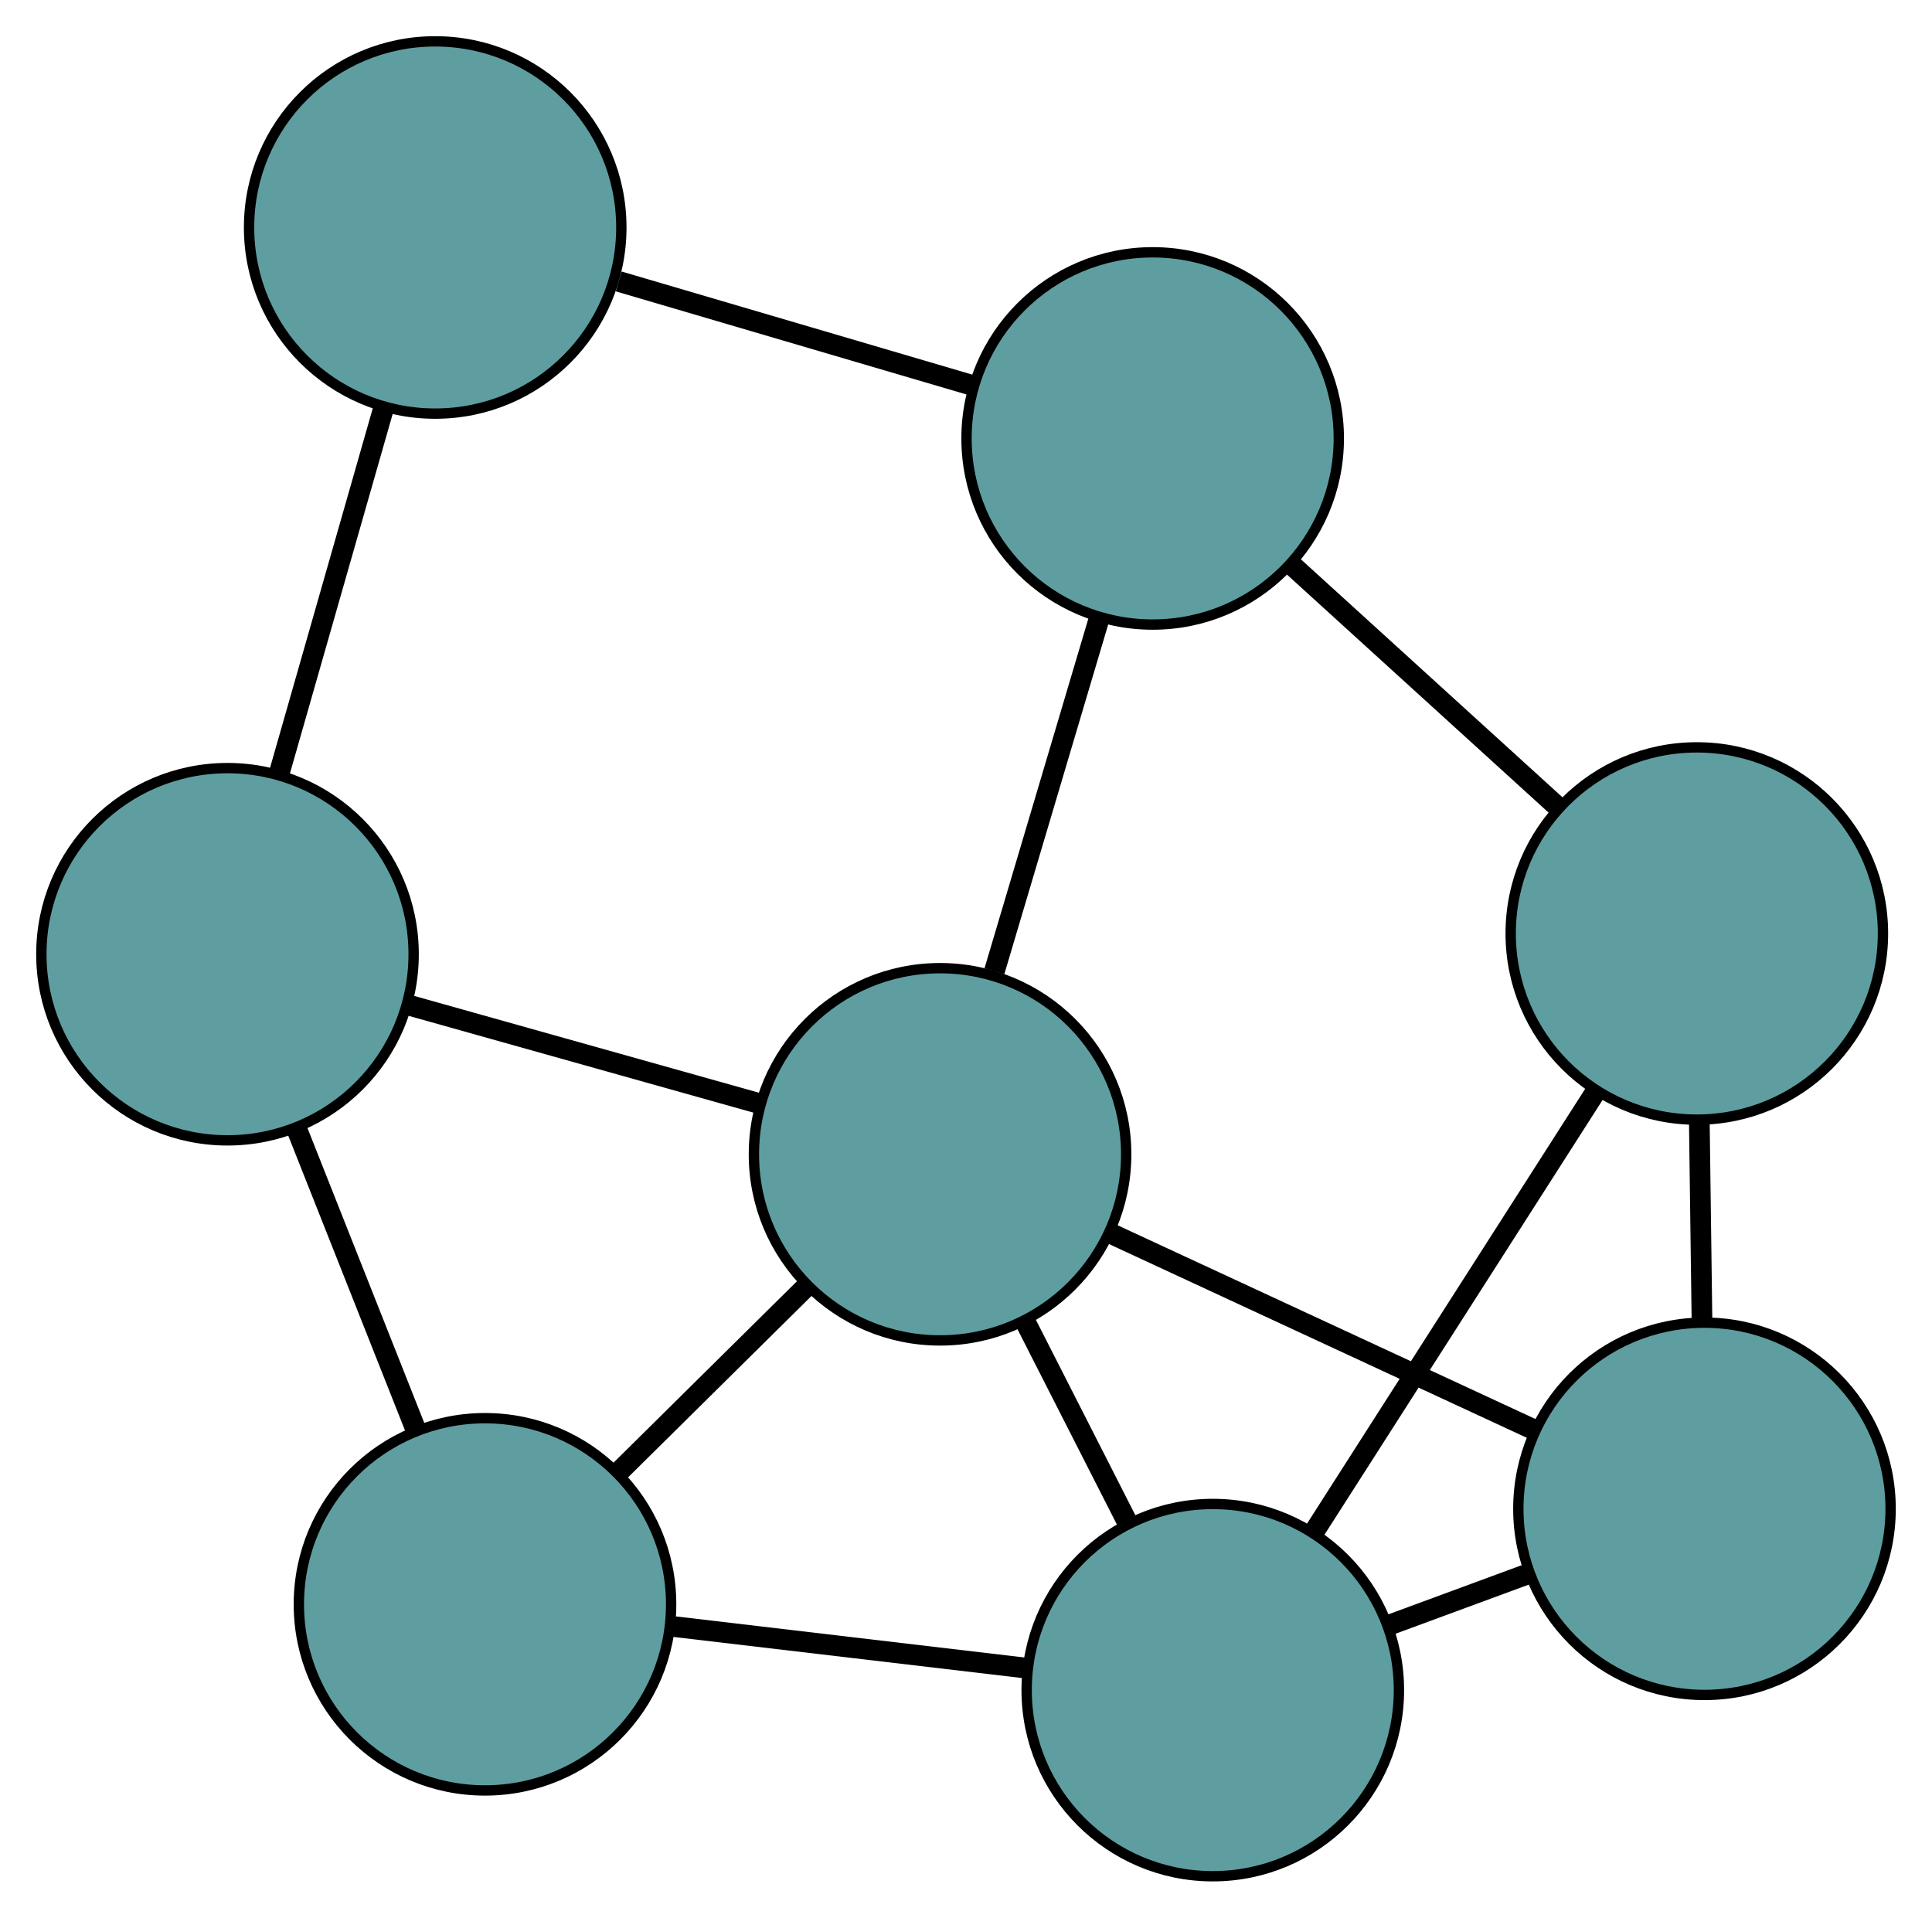 <?xml version="1.0" encoding="UTF-8" standalone="no"?>
<!DOCTYPE svg PUBLIC "-//W3C//DTD SVG 1.1//EN"
 "http://www.w3.org/Graphics/SVG/1.1/DTD/svg11.dtd">
<!-- Generated by graphviz version 2.36.0 (20140111.2315)
 -->
<!-- Title: G Pages: 1 -->
<svg width="100%" height="100%"
 viewBox="0.00 0.00 186.83 185.45" xmlns="http://www.w3.org/2000/svg" xmlns:xlink="http://www.w3.org/1999/xlink">
<g id="graph0" class="graph" transform="scale(1 1) rotate(0) translate(4 181.446)">
<title>G</title>
<!-- 0 -->
<g id="node1" class="node"><title>0</title>
<ellipse fill="cadetblue" stroke="black" cx="113.28" cy="-18" rx="18" ry="18"/>
</g>
<!-- 3 -->
<g id="node4" class="node"><title>3</title>
<ellipse fill="cadetblue" stroke="black" cx="160.828" cy="-35.533" rx="18" ry="18"/>
</g>
<!-- 0&#45;&#45;3 -->
<g id="edge1" class="edge"><title>0&#45;&#45;3</title>
<path fill="none" stroke="black" stroke-width="2" d="M130.177,-24.231C134.555,-25.845 139.273,-27.585 143.664,-29.204"/>
</g>
<!-- 4 -->
<g id="node5" class="node"><title>4</title>
<ellipse fill="cadetblue" stroke="black" cx="42.9" cy="-26.297" rx="18" ry="18"/>
</g>
<!-- 0&#45;&#45;4 -->
<g id="edge2" class="edge"><title>0&#45;&#45;4</title>
<path fill="none" stroke="black" stroke-width="2" d="M95.155,-20.137C84.729,-21.366 71.665,-22.906 61.208,-24.139"/>
</g>
<!-- 6 -->
<g id="node7" class="node"><title>6</title>
<ellipse fill="cadetblue" stroke="black" cx="160.088" cy="-91.17" rx="18" ry="18"/>
</g>
<!-- 0&#45;&#45;6 -->
<g id="edge3" class="edge"><title>0&#45;&#45;6</title>
<path fill="none" stroke="black" stroke-width="2" d="M123.206,-33.517C131.204,-46.019 142.385,-63.498 150.336,-75.926"/>
</g>
<!-- 7 -->
<g id="node8" class="node"><title>7</title>
<ellipse fill="cadetblue" stroke="black" cx="86.905" cy="-69.816" rx="18" ry="18"/>
</g>
<!-- 0&#45;&#45;7 -->
<g id="edge4" class="edge"><title>0&#45;&#45;7</title>
<path fill="none" stroke="black" stroke-width="2" d="M105.079,-34.111C101.934,-40.29 98.344,-47.342 95.191,-53.536"/>
</g>
<!-- 1 -->
<g id="node2" class="node"><title>1</title>
<ellipse fill="cadetblue" stroke="black" cx="18" cy="-89.164" rx="18" ry="18"/>
</g>
<!-- 1&#45;&#45;4 -->
<g id="edge5" class="edge"><title>1&#45;&#45;4</title>
<path fill="none" stroke="black" stroke-width="2" d="M24.673,-72.317C28.245,-63.297 32.634,-52.218 36.209,-43.191"/>
</g>
<!-- 5 -->
<g id="node6" class="node"><title>5</title>
<ellipse fill="cadetblue" stroke="black" cx="38.085" cy="-159.446" rx="18" ry="18"/>
</g>
<!-- 1&#45;&#45;5 -->
<g id="edge6" class="edge"><title>1&#45;&#45;5</title>
<path fill="none" stroke="black" stroke-width="2" d="M22.965,-106.537C26.032,-117.268 29.956,-131 33.038,-141.784"/>
</g>
<!-- 1&#45;&#45;7 -->
<g id="edge7" class="edge"><title>1&#45;&#45;7</title>
<path fill="none" stroke="black" stroke-width="2" d="M35.388,-84.282C45.753,-81.371 58.876,-77.686 69.283,-74.764"/>
</g>
<!-- 2 -->
<g id="node3" class="node"><title>2</title>
<ellipse fill="cadetblue" stroke="black" cx="107.466" cy="-139.046" rx="18" ry="18"/>
</g>
<!-- 2&#45;&#45;5 -->
<g id="edge8" class="edge"><title>2&#45;&#45;5</title>
<path fill="none" stroke="black" stroke-width="2" d="M89.958,-144.194C79.521,-147.262 66.307,-151.148 55.828,-154.229"/>
</g>
<!-- 2&#45;&#45;6 -->
<g id="edge9" class="edge"><title>2&#45;&#45;6</title>
<path fill="none" stroke="black" stroke-width="2" d="M121.017,-126.717C128.935,-119.513 138.886,-110.459 146.764,-103.292"/>
</g>
<!-- 2&#45;&#45;7 -->
<g id="edge10" class="edge"><title>2&#45;&#45;7</title>
<path fill="none" stroke="black" stroke-width="2" d="M102.277,-121.576C99.184,-111.162 95.268,-97.977 92.163,-87.521"/>
</g>
<!-- 3&#45;&#45;6 -->
<g id="edge11" class="edge"><title>3&#45;&#45;6</title>
<path fill="none" stroke="black" stroke-width="2" d="M160.586,-53.751C160.503,-59.962 160.411,-66.902 160.328,-73.102"/>
</g>
<!-- 3&#45;&#45;7 -->
<g id="edge12" class="edge"><title>3&#45;&#45;7</title>
<path fill="none" stroke="black" stroke-width="2" d="M144.422,-43.142C132.172,-48.823 115.504,-56.553 103.265,-62.229"/>
</g>
<!-- 4&#45;&#45;7 -->
<g id="edge13" class="edge"><title>4&#45;&#45;7</title>
<path fill="none" stroke="black" stroke-width="2" d="M55.865,-39.119C61.544,-44.735 68.195,-51.312 73.88,-56.935"/>
</g>
</g>
</svg>

